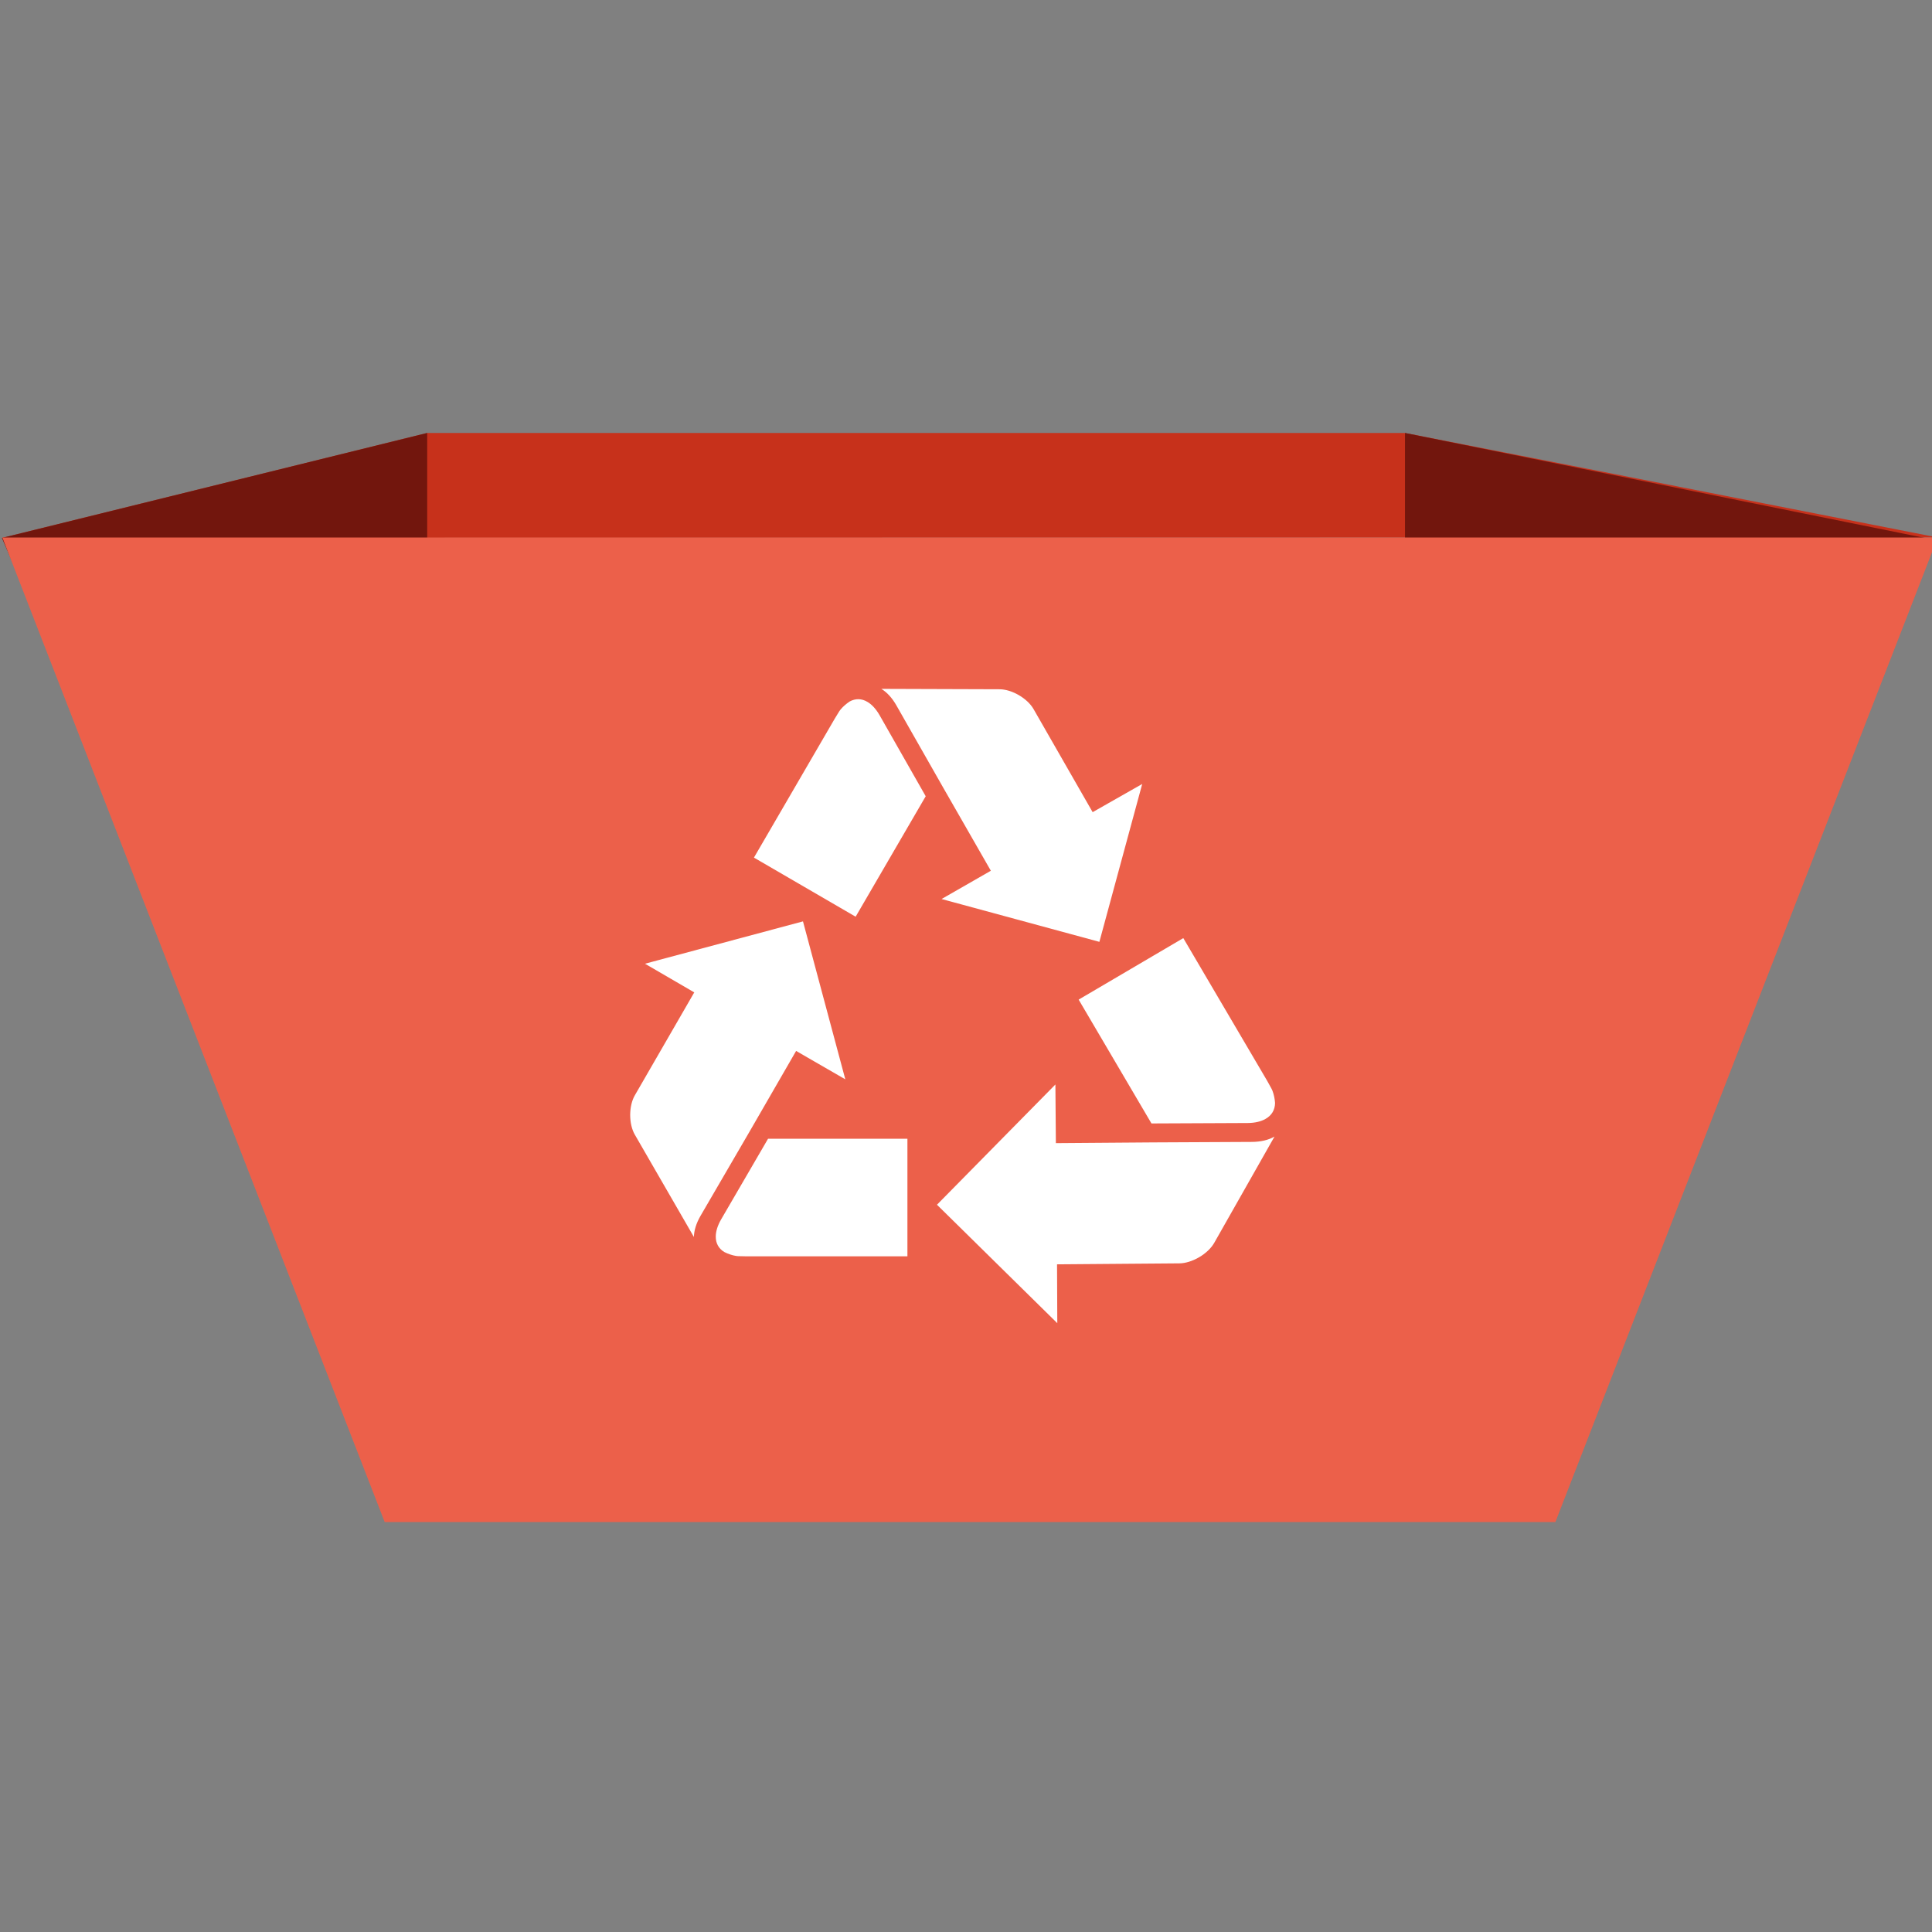 <?xml version="1.0" encoding="utf-8"?>
<!-- Generator: Adobe Illustrator 16.0.0, SVG Export Plug-In . SVG Version: 6.00 Build 0)  -->
<!DOCTYPE svg PUBLIC "-//W3C//DTD SVG 1.1//EN" "http://www.w3.org/Graphics/SVG/1.1/DTD/svg11.dtd">
<svg version="1.1" xmlns="http://www.w3.org/2000/svg" xmlns:xlink="http://www.w3.org/1999/xlink" x="0px" y="0px" width="200px"
	 height="200px" viewBox="0 0 200 200" enable-background="new 0 0 200 200" xml:space="preserve">
<rect x="0" y="0" width="200" height="200" fill="#808080" stroke="none"/>
<g id="bac_gris">
	<polygon fill="#C7311B" points="200.594,55.641 0.196,55.688 44.222,44.82 145.444,44.82 	"/>
	<path fill="#F1C410" d="M44.222,44.82c0,19.547,0,112.394,0,112.394"/>
	<polyline fill="#72160D" points="44.222,157.214 0.196,55.688 44.222,44.82 	"/>
	<polyline fill="#72160D" points="145.444,157.214 199.895,55.815 145.444,44.82 	"/>
	<polygon fill="#EC604A" points="161.013,157.562 39.823,157.562 0.242,55.641 200.594,55.641 	"/>
</g>
<g id="sigle">
	<g>
		<path fill="#FFFFFF" stroke="#EC604A" stroke-miterlimit="10" d="M71.459,128.406c0.222,0.384,0.546,0.747,0.928,1.066
			c0.08-0.049,0.161-0.094,0.242-0.143c-0.205-0.356-0.307-0.771-0.299-1.233c0.009-0.6,0.21-1.267,0.617-1.974l5.009-8.607
			l4.641-8.04l5.705,3.294l-4.824-18l-17.998,4.824l5.708,3.321l-5.906,10.229c-0.726,1.257-0.726,3.311,0,4.564L71.459,128.406z"/>
		<path fill="#FFFFFF" stroke="#EC604A" stroke-miterlimit="10" d="M74.212,125.992c-0.406,0.706-0.606,1.378-0.616,1.976
			c-0.018,0.898,0.39,1.635,1.153,2.087c0.438,0.217,0.9,0.377,1.35,0.451c0.089,0.013,0.179,0.024,0.27,0.029l0.942,0.021h17.125
			v-4.799v-8.374H79.22L74.212,125.992z"/>
		<path fill="#FFFFFF" stroke="#EC604A" stroke-miterlimit="10" d="M113.296,83.394l-5.874-10.247
			c-0.722-1.258-2.496-2.292-3.947-2.295l-12.352-0.041c-0.491,0-1.02,0.12-1.534,0.322v0.233c0.46-0.028,0.924,0.089,1.362,0.356
			c0.513,0.309,0.99,0.818,1.396,1.525l4.929,8.658l4.614,8.05l-5.714,3.277l17.983,4.881l4.879-17.984L113.296,83.394z"/>
		<path fill="#FFFFFF" stroke="#EC604A" stroke-miterlimit="10" d="M91.477,73.771c-0.408-0.708-0.885-1.215-1.396-1.524
			c-0.768-0.471-1.61-0.487-2.386-0.056c-0.409,0.273-0.777,0.593-1.068,0.942c-0.056,0.07-0.108,0.145-0.162,0.22l-0.491,0.803
			l-8.609,14.804l4.148,2.411l7.243,4.21l7.65-13.15L91.477,73.771z"/>
		<path fill="#FFFFFF" stroke="#EC604A" stroke-miterlimit="10" d="M119.35,117.761l-9.551,0.073l-0.054-6.779l-13.457,13.664
			l13.668,13.455l-0.03-6.795l12.16-0.097c1.492-0.01,3.312-1.08,4.048-2.38l6.271-11.058c0.424-0.744,0.595-1.757,0.524-2.727
			c-0.007,0.913-0.444,1.66-1.252,2.113c-0.537,0.302-1.234,0.474-2.073,0.48L119.35,117.761z"/>
		<path fill="#FFFFFF" stroke="#EC604A" stroke-miterlimit="10" d="M129.168,116.754c0.838-0.006,1.536-0.18,2.072-0.482
			c0.81-0.453,1.25-1.2,1.254-2.113c-0.035-0.505-0.138-0.996-0.306-1.436c-0.036-0.084-0.076-0.169-0.116-0.253l-0.471-0.849
			l-8.929-15.193l-4.258,2.503l-7.437,4.371l7.937,13.498L129.168,116.754z"/>
	</g>
</g>
</svg>
